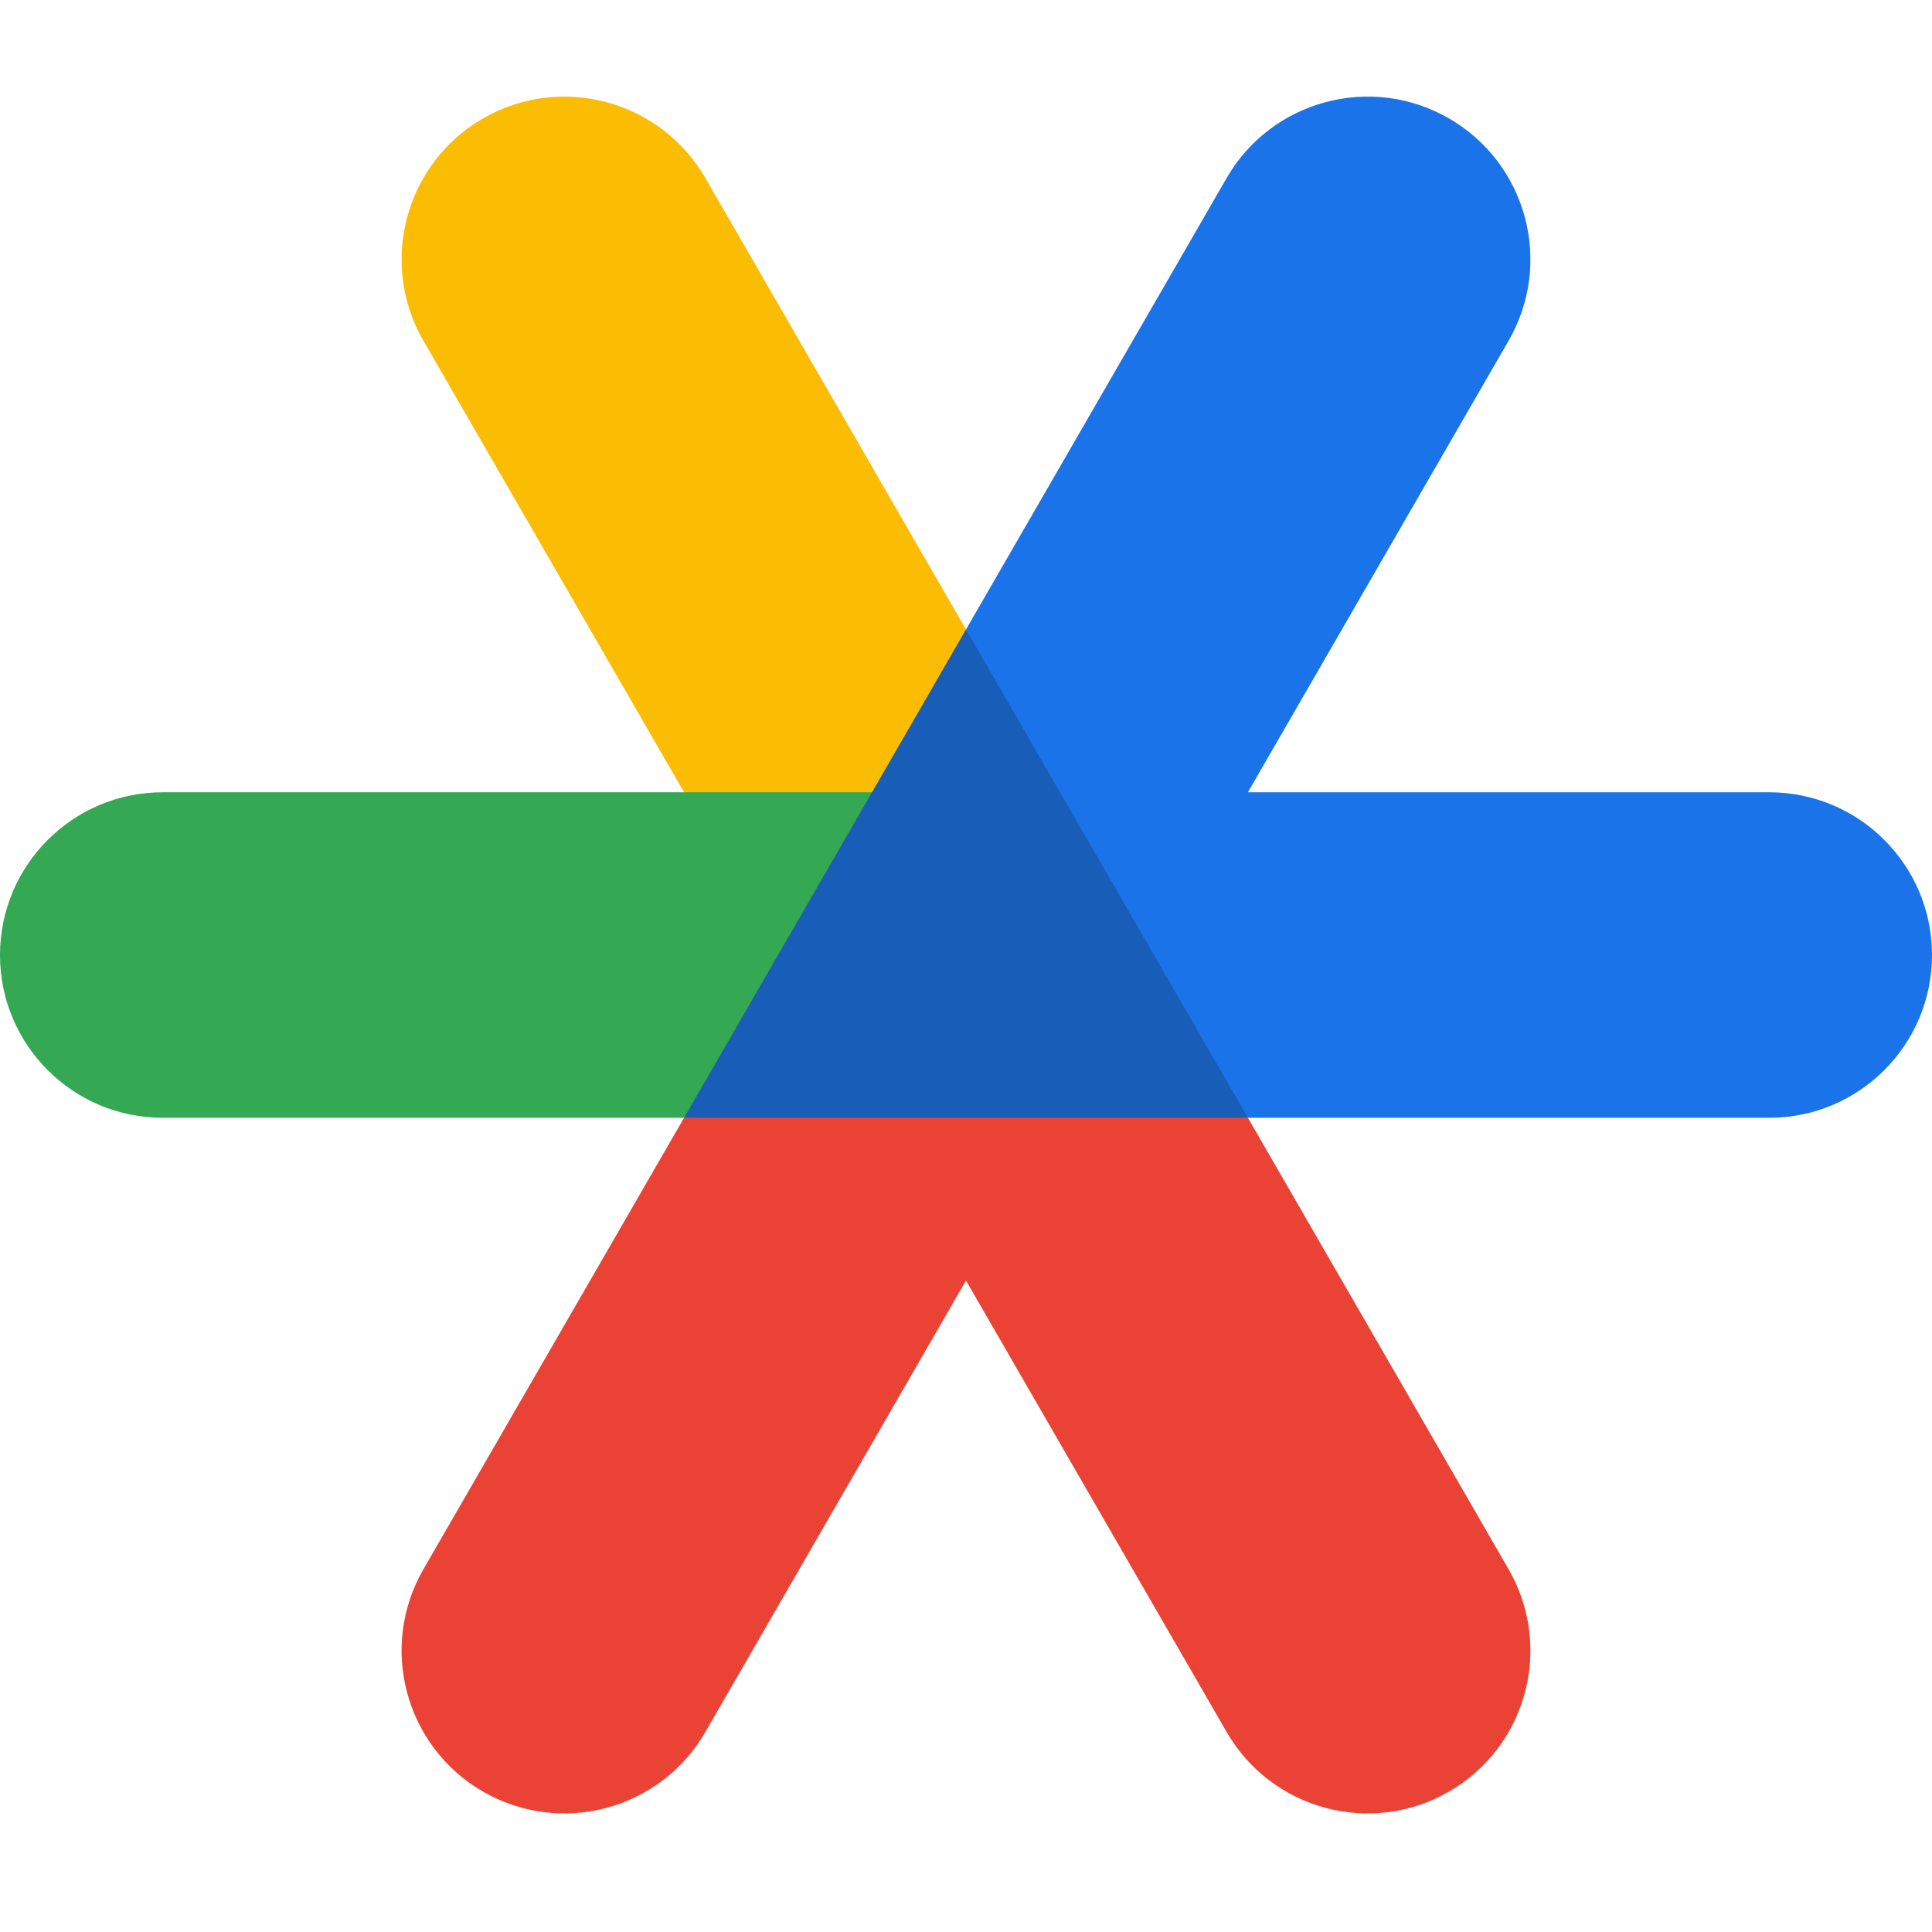 <svg width="60" height="60" viewBox="0 0 60 60" fill="none" xmlns="http://www.w3.org/2000/svg">
<path d="M60 29.659C60 32.45 57.737 34.714 54.946 34.714H37.5L30 19.549L38.095 5.528C39.491 3.111 42.582 2.282 44.999 3.678L45 3.678C47.418 5.074 48.246 8.165 46.85 10.583L38.755 24.605H54.946C57.737 24.605 60 26.868 60 29.659Z" fill="#1A73E8"/>
<path d="M45 55.639L44.999 55.64C42.582 57.035 39.491 56.207 38.095 53.79L30 39.769L21.905 53.79C20.509 56.207 17.418 57.035 15.001 55.64L15 55.639C12.582 54.244 11.754 51.152 13.149 48.735L21.245 34.713L30 34.387L38.755 34.713L46.851 48.735C48.246 51.153 47.418 54.244 45 55.639Z" fill="#EA4335"/>
<path d="M30 19.549L27.718 25.746L21.245 24.605L13.15 10.583C11.754 8.165 12.582 5.074 15 3.678L15.001 3.678C17.418 2.282 20.509 3.111 21.905 5.528L30 19.549Z" fill="#FBBC04"/>
<path d="M28.696 24.605L22.826 34.714H5.054C2.263 34.714 0 32.451 0 29.66C0 26.869 2.263 24.605 5.054 24.605H28.696Z" fill="#34A853"/>
<path d="M38.755 34.714H21.245L30 19.549L38.755 34.714Z" fill="#185DB7"/>
</svg>
